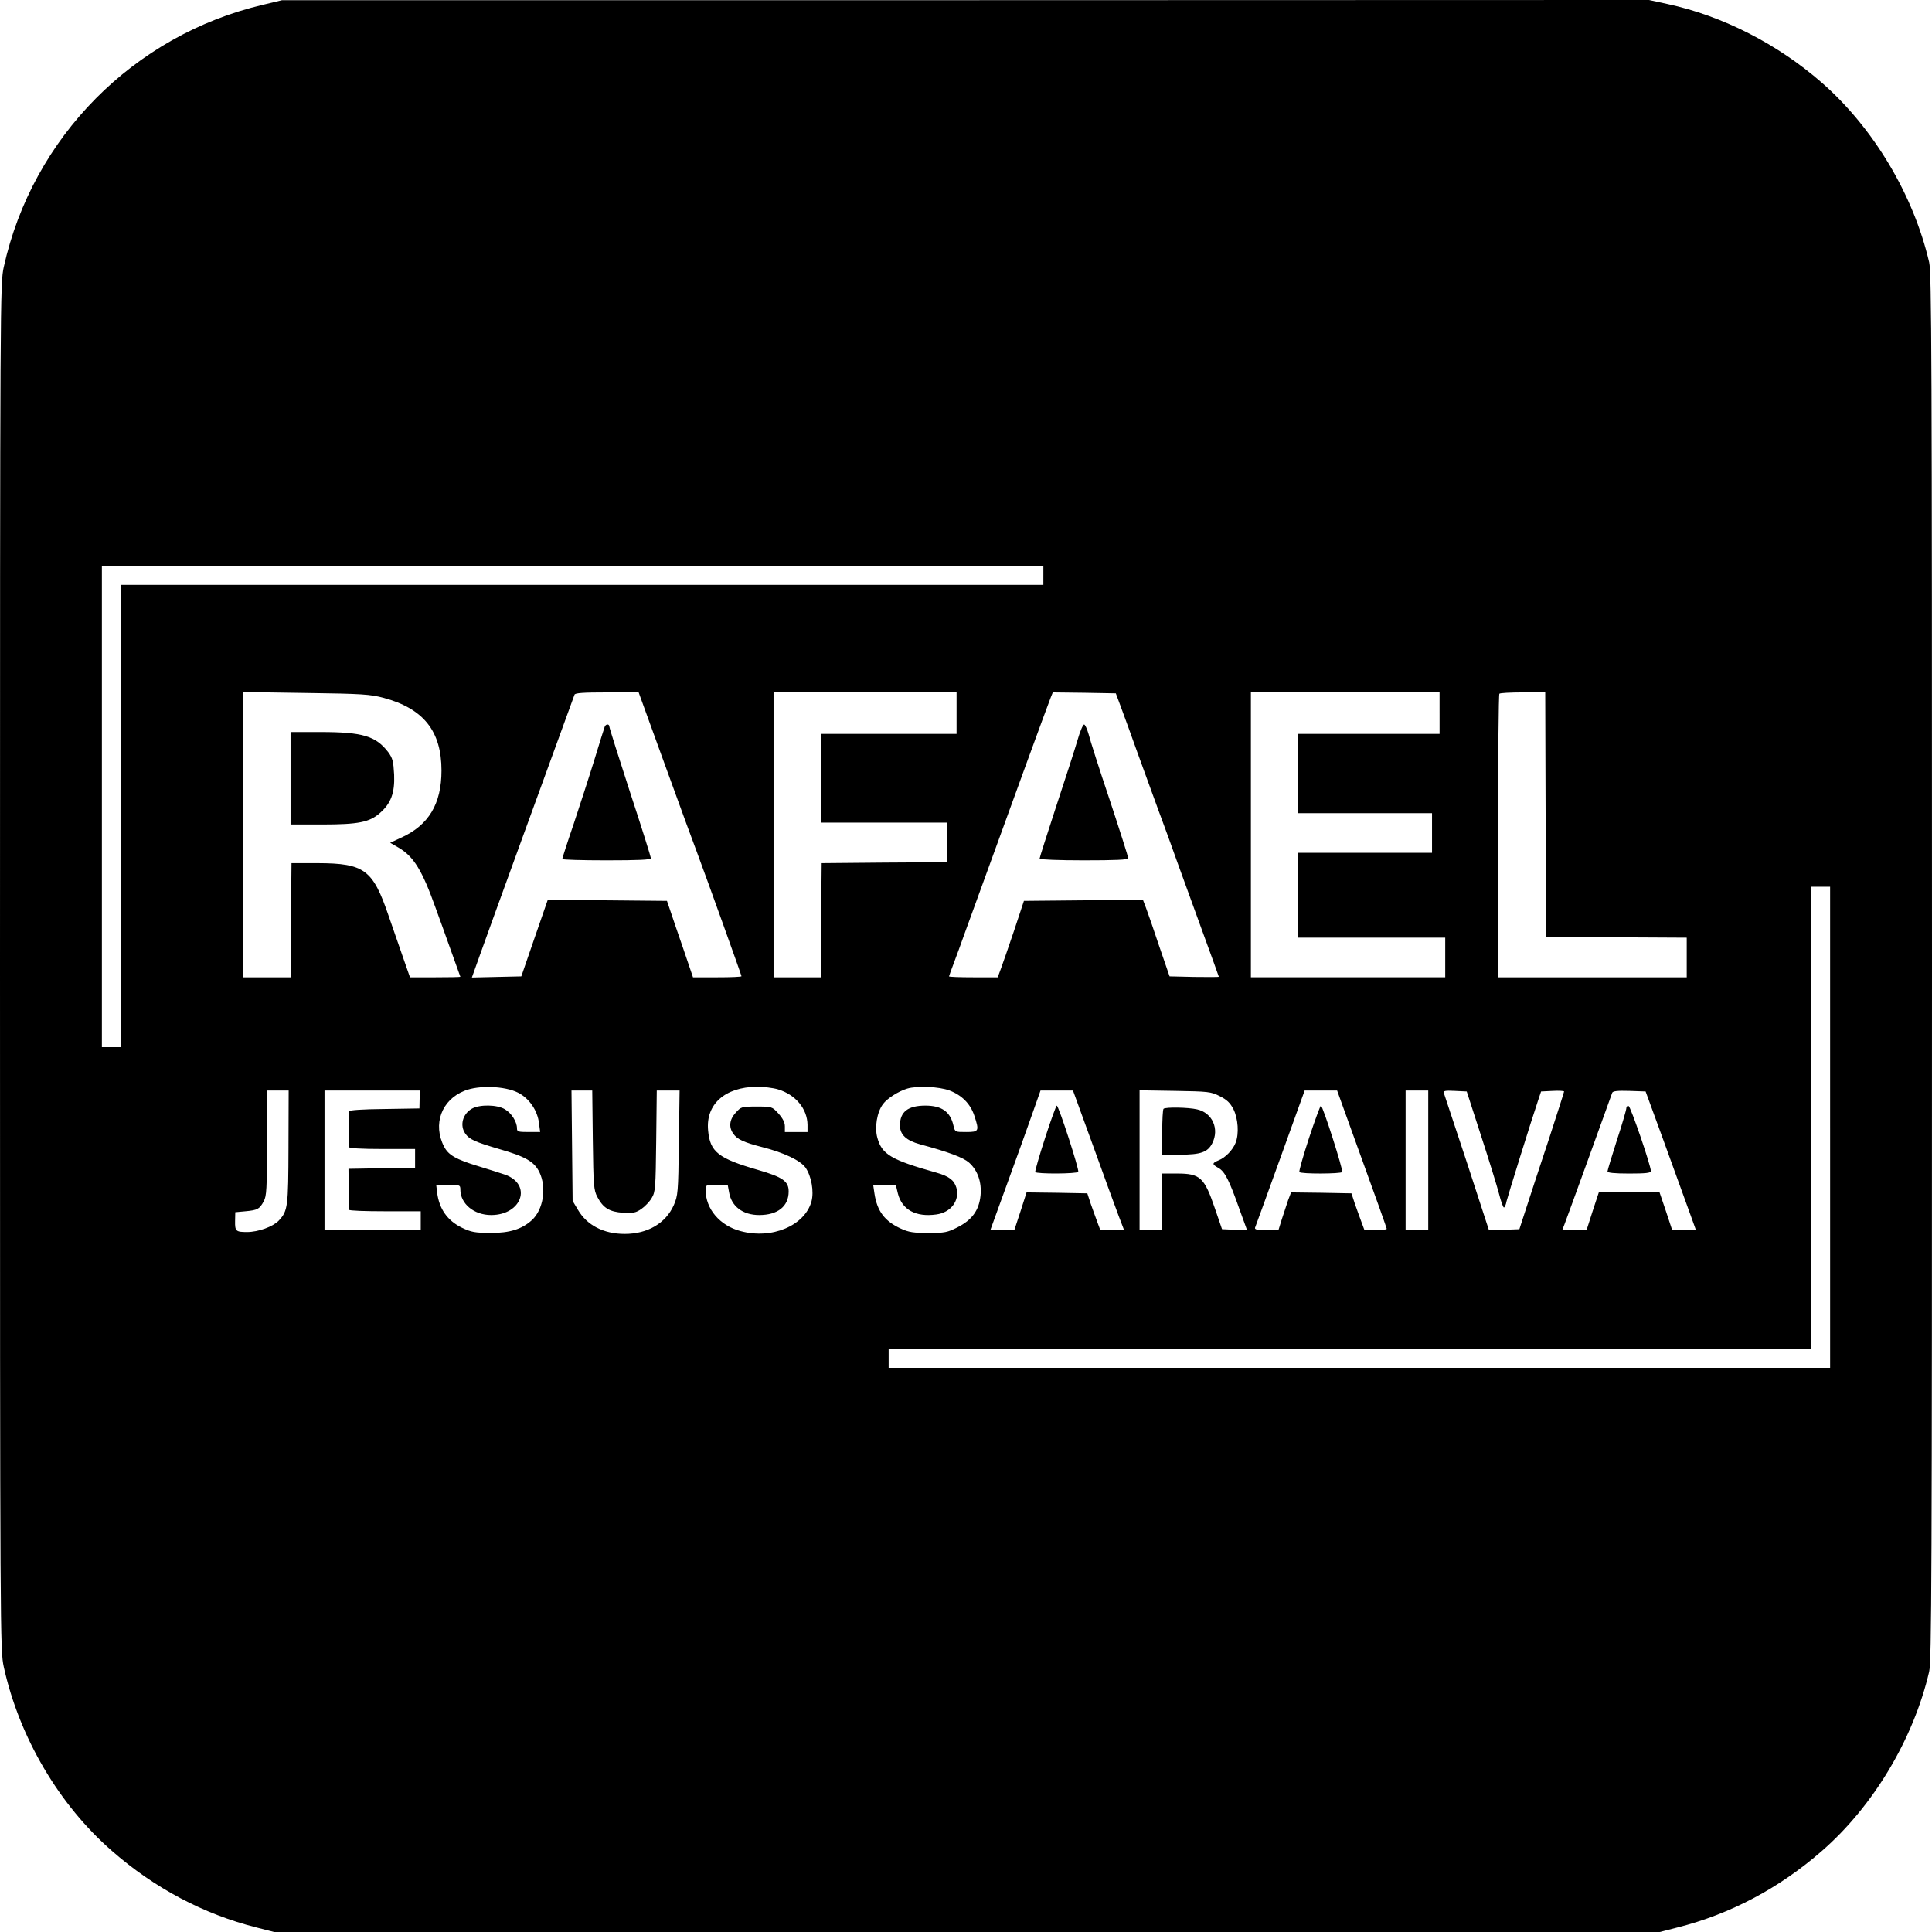 <?xml version="1.0" standalone="no"?>
<!DOCTYPE svg PUBLIC "-//W3C//DTD SVG 20010904//EN"
 "http://www.w3.org/TR/2001/REC-SVG-20010904/DTD/svg10.dtd">
<svg version="1.0" xmlns="http://www.w3.org/2000/svg"
 width="1024pt" height="1024pt" viewBox="0 0 1024 1024"
 preserveAspectRatio="xMidYMid meet">
<g transform="translate(0,1024) scale(0.1,-0.1)"
fill="#000000" stroke="none">
<path d="M1395 10215 c-687 -161 -1223 -703 -1375 -1390 -19 -89 -20 -136 -20
-3710 0 -3574 1 -3621 20 -3710 82 -373 293 -731 573 -975 225 -197 485 -335
766 -406 l94 -24 3672 0 3672 0 94 24 c281 71 541 209 766 406 272 237 485
593 568 950 13 57 15 498 15 3735 0 3237 -2 3678 -15 3735 -83 357 -295 712
-568 951 -234 205 -527 355 -820 418 l-97 21 -3622 -1 -3623 0 -100 -24z
m4135 -3025 l0 -50 -2445 0 -2445 0 0 -1225 0 -1225 -50 0 -50 0 0 1275 0
1275 2495 0 2495 0 0 -50z m-3496 -649 c211 -57 306 -176 306 -385 0 -177 -68
-290 -214 -356 l-58 -27 45 -26 c80 -47 125 -121 195 -317 17 -47 54 -148 81
-225 28 -77 51 -141 51 -142 0 -2 -60 -3 -134 -3 l-133 0 -36 103 c-19 56 -54
157 -78 225 -83 243 -128 276 -374 277 l-140 0 -3 -302 -2 -303 -125 0 -125 0
0 756 0 756 333 -5 c297 -4 340 -7 411 -26z m1450 -244 c148 -407 184 -506
211 -577 52 -139 235 -649 235 -654 0 -4 -58 -6 -129 -6 l-128 0 -52 153 c-29
83 -60 175 -69 202 l-17 50 -316 3 -316 2 -70 -202 -70 -203 -131 -3 -131 -3
44 123 c31 89 388 1069 500 1376 3 9 47 12 172 12 l168 0 99 -273z m1586 163
l0 -110 -360 0 -360 0 0 -235 0 -235 335 0 335 0 0 -105 0 -105 -332 -2 -333
-3 -3 -302 -2 -303 -125 0 -125 0 0 755 0 755 485 0 485 0 0 -110z m872 30
c15 -41 55 -149 87 -240 33 -91 83 -228 111 -305 29 -77 74 -201 100 -275 27
-74 87 -240 134 -369 47 -129 86 -236 86 -238 0 -2 -59 -2 -131 -1 l-130 3
-55 160 c-29 88 -61 179 -70 203 l-16 42 -316 -2 -315 -3 -53 -160 c-30 -88
-61 -179 -70 -202 l-16 -43 -129 0 c-71 0 -129 2 -129 5 0 2 12 35 26 72 14
38 39 104 54 148 16 44 61 168 100 275 39 107 84 231 100 275 32 90 242 665
259 708 l11 27 167 -2 167 -3 28 -75z m1688 -30 l0 -110 -375 0 -375 0 0 -210
0 -210 355 0 355 0 0 -105 0 -105 -355 0 -355 0 0 -225 0 -225 390 0 390 0 0
-105 0 -105 -515 0 -515 0 0 755 0 755 500 0 500 0 0 -110z m562 -537 l3 -648
373 -3 372 -2 0 -105 0 -105 -500 0 -500 0 0 748 c0 412 3 752 7 755 3 4 60 7
125 7 l118 0 2 -647z m1508 -1658 l0 -1275 -2495 0 -2495 0 0 50 0 50 2445 0
2445 0 0 1225 0 1225 50 0 50 0 0 -1275z m-6955 184 c60 -30 105 -96 112 -164
l6 -45 -62 0 c-55 0 -61 2 -61 20 0 34 -29 80 -63 100 -41 26 -137 27 -177 3
-48 -28 -64 -88 -34 -131 21 -31 53 -45 179 -82 140 -40 187 -67 214 -123 39
-81 21 -198 -40 -254 -53 -48 -117 -68 -219 -68 -83 1 -102 4 -152 28 -76 37
-120 99 -131 185 l-5 42 64 0 c61 0 64 -1 64 -25 0 -75 72 -135 163 -135 163
0 219 162 74 214 -23 8 -87 28 -142 45 -119 36 -158 59 -181 103 -62 119 -14
249 109 297 75 30 212 25 282 -10z m1379 17 c93 -28 155 -103 156 -188 l0 -38
-60 0 -60 0 0 30 c0 21 -11 42 -34 68 -34 37 -35 37 -116 37 -80 0 -82 -1
-111 -33 -33 -36 -37 -76 -13 -110 21 -31 57 -47 154 -72 115 -29 202 -71 229
-108 32 -46 46 -127 32 -180 -36 -129 -211 -202 -376 -157 -110 29 -185 118
-185 217 0 28 1 28 59 28 l58 0 7 -38 c12 -76 73 -122 160 -122 98 0 156 46
156 125 0 54 -31 76 -162 114 -211 61 -255 95 -265 210 -13 138 89 229 258
231 36 0 87 -6 113 -14z m909 -6 c65 -25 110 -70 131 -133 27 -82 25 -87 -43
-87 -59 0 -59 0 -67 32 -16 75 -62 108 -149 108 -93 0 -135 -33 -135 -105 0
-49 33 -80 106 -100 152 -41 229 -70 260 -97 46 -41 68 -104 61 -175 -8 -78
-45 -129 -122 -168 -53 -27 -68 -30 -154 -30 -79 0 -105 4 -146 23 -86 39
-126 93 -140 185 l-7 47 60 0 60 0 11 -46 c22 -86 95 -126 203 -111 78 10 126
74 107 142 -12 40 -39 61 -107 80 -238 67 -288 96 -312 185 -15 55 -2 135 30
178 22 30 82 68 128 82 53 16 169 11 225 -10z m-3504 -297 c-1 -320 -3 -341
-52 -393 -31 -32 -108 -60 -168 -60 -59 0 -64 5 -63 58 l1 47 54 5 c64 6 74
11 97 53 15 28 17 65 17 309 l0 278 58 0 57 0 -1 -297z m695 250 l-1 -48 -187
-3 c-112 -1 -186 -6 -186 -12 -1 -6 -1 -48 -1 -95 0 -47 0 -89 1 -95 0 -6 65
-10 175 -10 l175 0 0 -50 0 -50 -176 -2 -177 -3 1 -105 c1 -58 2 -108 2 -112
0 -5 86 -8 190 -8 l190 0 0 -50 0 -50 -255 0 -255 0 0 370 0 370 253 0 252 0
-1 -47z m918 -215 c3 -243 5 -266 24 -302 31 -59 64 -79 137 -84 52 -3 67 0
96 20 19 13 44 39 55 58 20 33 21 54 24 303 l3 267 61 0 60 0 -4 -277 c-3
-266 -5 -280 -27 -331 -43 -96 -139 -152 -260 -152 -112 0 -200 46 -248 128
l-28 47 -3 293 -3 292 55 0 55 0 3 -262z m2653 -35 c59 -164 120 -331 135
-370 l28 -73 -63 0 -63 0 -16 43 c-9 23 -24 67 -35 97 l-18 55 -161 3 -161 2
-32 -100 -33 -100 -63 0 c-35 0 -63 1 -63 3 0 1 39 108 86 237 47 129 107 295
132 367 l47 133 86 0 86 0 108 -297z m670 267 c38 -19 55 -35 73 -70 24 -49
30 -129 11 -177 -14 -37 -54 -79 -90 -93 -36 -15 -36 -21 0 -41 33 -19 56 -64
110 -217 l41 -113 -66 3 -67 3 -37 108 c-57 167 -78 187 -202 187 l-78 0 0
-150 0 -150 -60 0 -60 0 0 371 0 370 188 -3 c176 -3 190 -4 237 -28z m753
-333 c73 -200 132 -367 132 -370 0 -4 -27 -7 -59 -7 l-59 0 -16 43 c-9 23 -24
67 -35 97 l-18 55 -160 3 -160 2 -16 -42 c-8 -24 -23 -69 -33 -100 l-18 -58
-64 0 c-47 0 -63 3 -60 13 3 6 63 173 134 369 l129 358 86 0 86 0 131 -363z
m352 -7 l0 -370 -60 0 -60 0 0 370 0 370 60 0 60 0 0 -370z m280 130 c42 -129
85 -268 95 -307 10 -40 22 -73 26 -73 4 0 11 15 14 33 7 29 132 431 168 537
l15 45 61 3 c34 2 61 0 61 -3 0 -4 -36 -115 -79 -248 -44 -133 -98 -296 -119
-362 l-39 -120 -81 -3 -80 -3 -116 356 c-65 196 -120 363 -123 371 -5 12 5 15
58 12 l63 -3 76 -235z m967 -25 c52 -143 112 -308 133 -367 l39 -108 -63 0
-63 0 -33 100 -34 100 -161 0 -161 0 -33 -100 -32 -100 -64 0 -65 0 11 28 c9
22 240 660 254 700 3 9 27 12 91 10 l86 -3 95 -260z"/>
<path d="M1540 6115 l0 -245 168 0 c191 0 251 12 306 61 58 51 79 106 75 203
-4 72 -8 87 -31 119 -66 86 -136 107 -360 107 l-158 0 0 -245z"/>
<path d="M3205 6388 c-3 -7 -27 -85 -54 -173 -27 -88 -77 -241 -110 -341 -34
-99 -61 -184 -61 -187 0 -4 106 -7 235 -7 166 0 235 3 235 11 0 6 -49 163
-110 348 -60 185 -110 342 -110 349 0 16 -19 16 -25 0z"/>
<path d="M5711 6317 c-13 -45 -64 -203 -113 -351 -48 -147 -88 -272 -88 -277
0 -5 104 -9 235 -9 166 0 235 3 235 11 0 6 -44 145 -98 308 -55 163 -105 320
-112 349 -8 28 -19 52 -24 52 -6 0 -22 -37 -35 -83z"/>
<path d="M5539 4208 c-31 -95 -54 -176 -52 -180 6 -11 221 -10 228 1 6 11
-104 351 -114 351 -3 0 -32 -78 -62 -172z"/>
<path d="M6167 4363 c-4 -3 -7 -60 -7 -125 l0 -118 95 0 c109 0 146 13 170 60
39 76 1 162 -80 180 -46 11 -169 13 -178 3z"/>
<path d="M6938 4208 c-31 -95 -54 -176 -51 -180 6 -11 221 -10 227 0 6 10
-103 352 -113 352 -3 0 -32 -78 -63 -172z"/>
<path d="M8620 4367 c0 -9 -22 -85 -50 -170 -27 -85 -50 -160 -50 -166 0 -7
36 -11 115 -11 88 0 115 3 115 13 0 29 -107 341 -118 345 -7 2 -12 -3 -12 -11z"/>
</g>
</svg>
